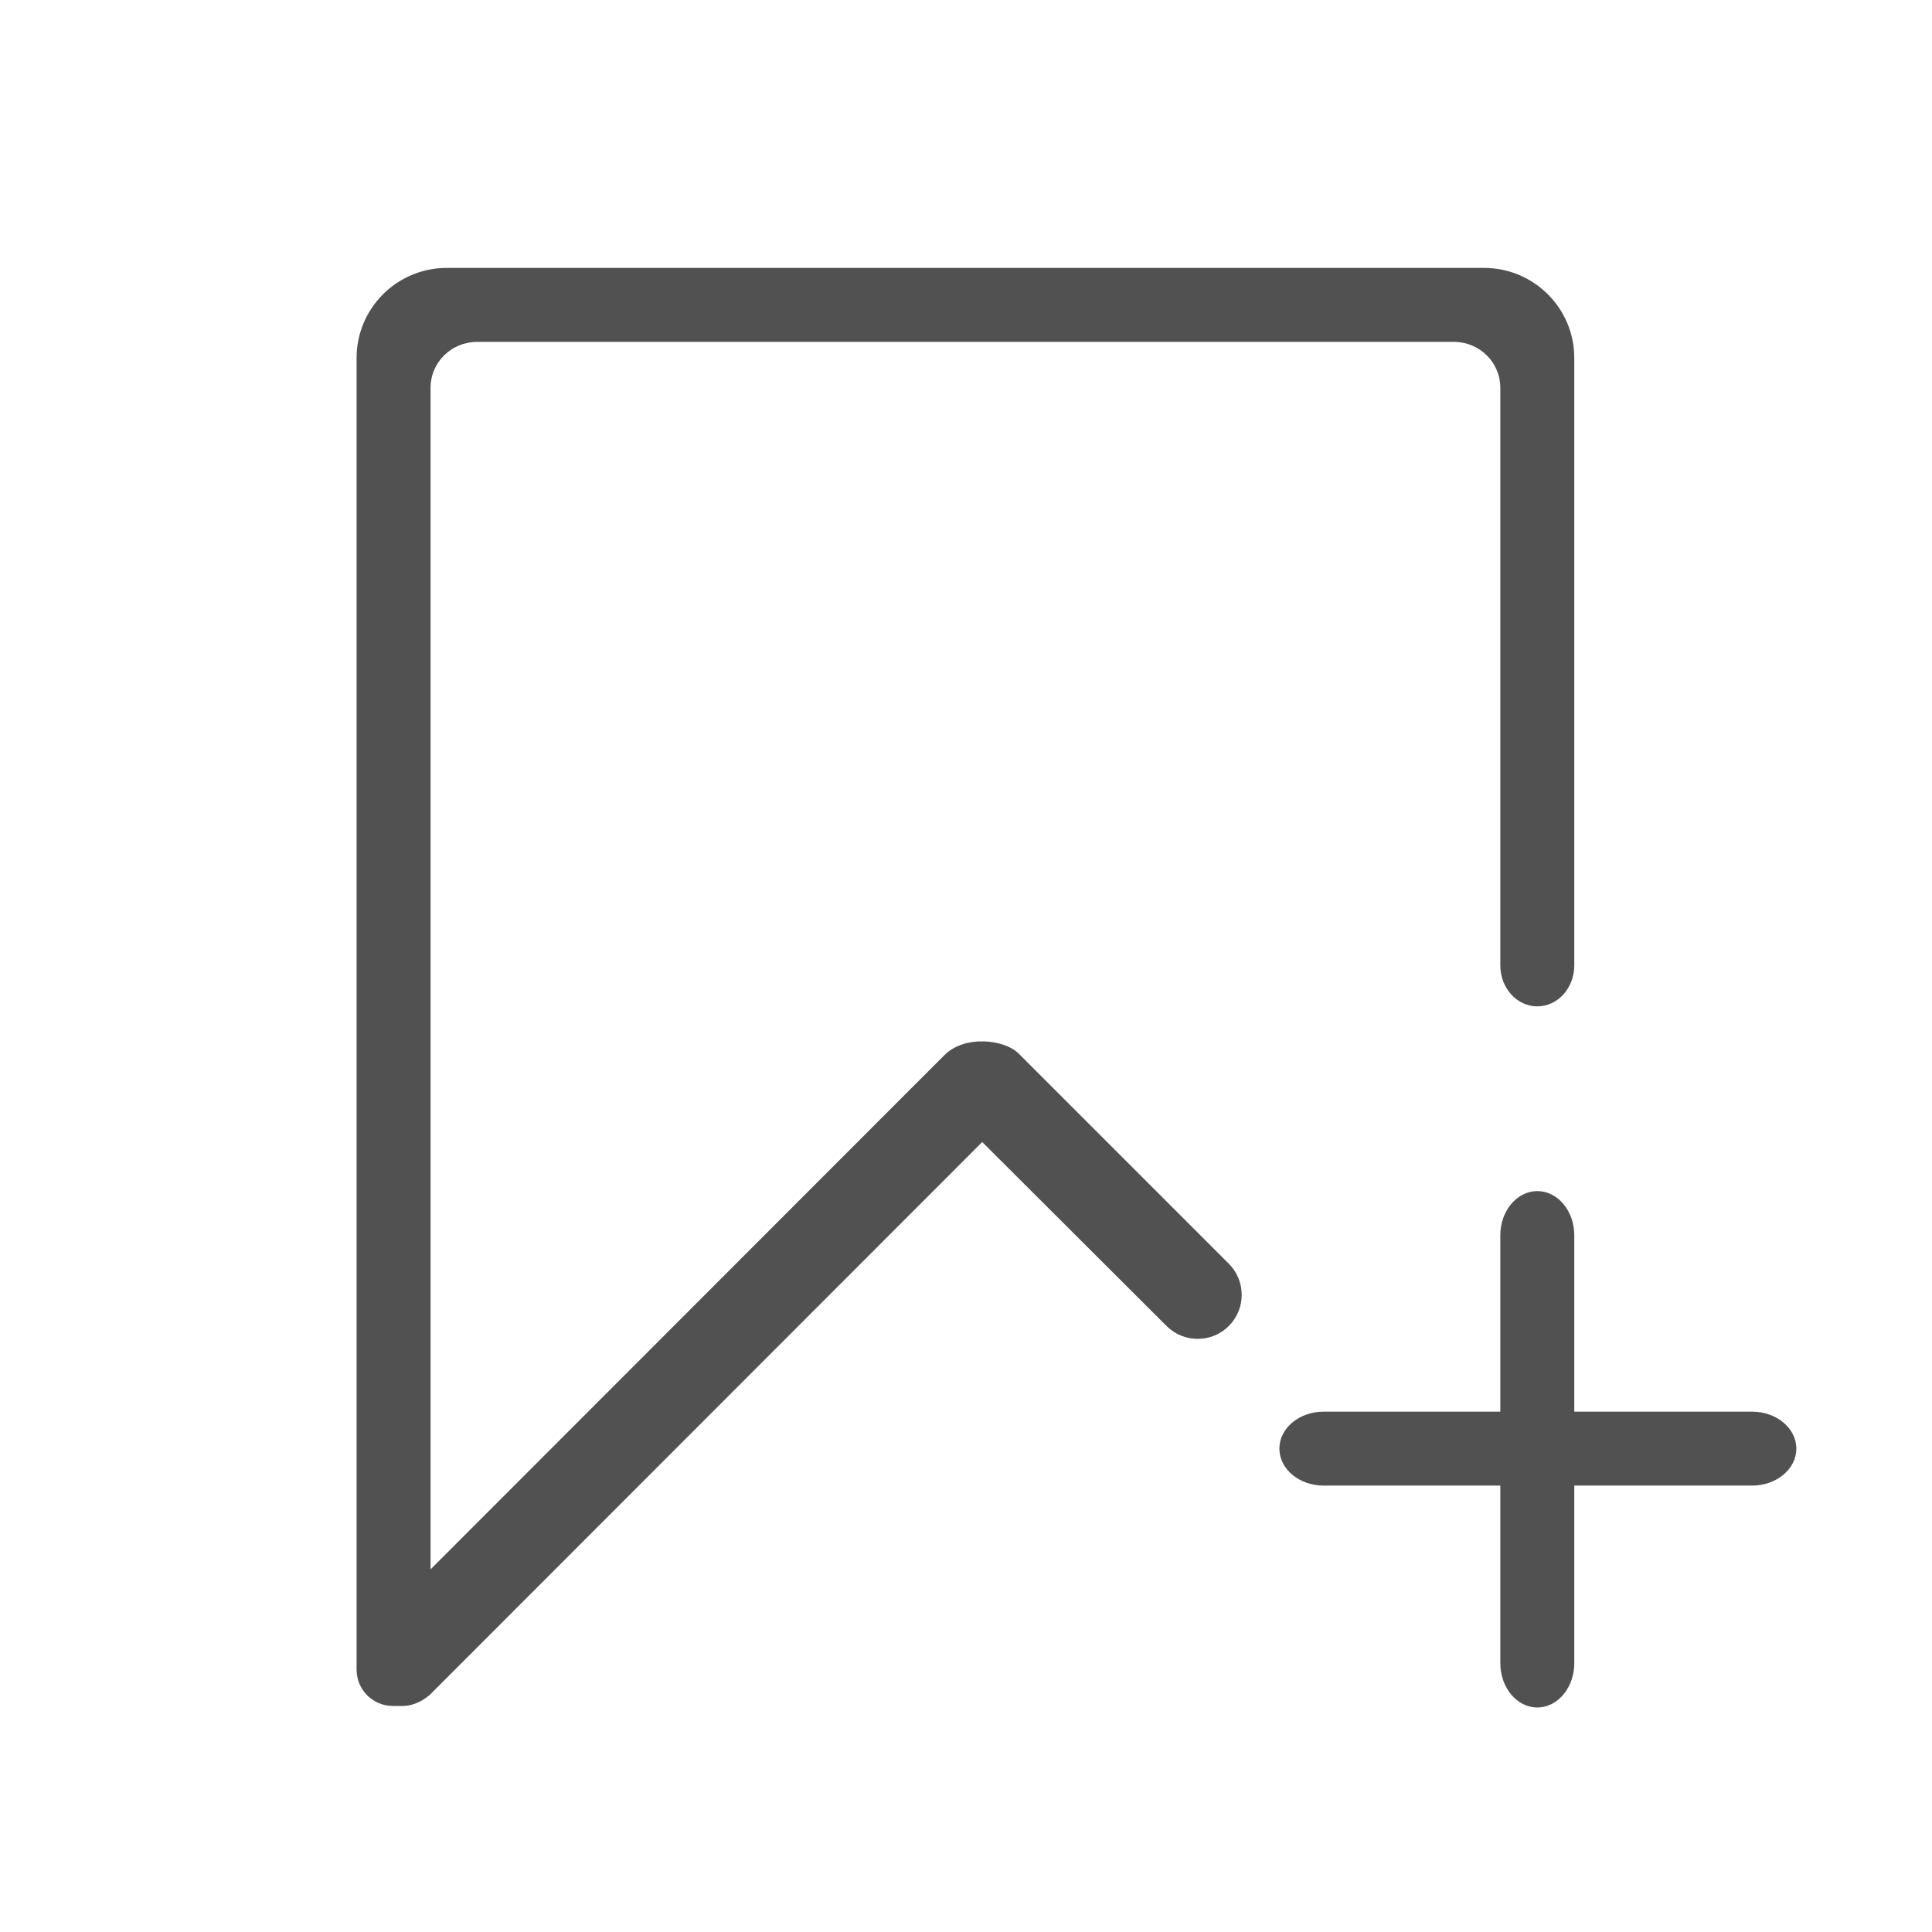 <svg t="1640182563324" class="icon" viewBox="0 0 1024 1024" version="1.1" xmlns="http://www.w3.org/2000/svg" p-id="1629" width="80" height="80"><path d="M539.8 558.3c-7.2-7.2-28.2-10-39.2 0.9L228.2 831.8V205.5c0-13.4 11-24.3 24.7-24.3h517.7c13.6 0 24.6 10.9 24.6 24.3v306.2c0 12 8.8 21.7 19.6 21.7s19.6-9.7 19.6-21.7v-322c0-26.3-21.4-47.7-47.8-47.7H236.8c-26.4 0-47.8 21.4-47.8 47.7V884.9c0 10.7 8.6 19.3 19.3 19.3h5c8.7 0 15.1-6.4 15.1-6.5l292.2-292.4 97.7 97.5c9.1 9.1 23.9 9.1 33 0 9.1-9.1 9.1-23.9 0-33L539.8 558.3zM928.6 748.2h-94.2v-93.5c0-12.9-8.8-23.4-19.6-23.4s-19.6 10.5-19.6 23.4v93.5h-93.6c-13 0-23.5 8.8-23.5 19.6s10.5 19.6 23.5 19.6h93.6v94.1c0 13 8.8 23.5 19.6 23.5s19.6-10.5 19.6-23.5v-94.1h94.2c13 0 23.5-8.8 23.5-19.6s-10.5-19.6-23.5-19.6z" p-id="1630" fill="#515151"></path></svg>